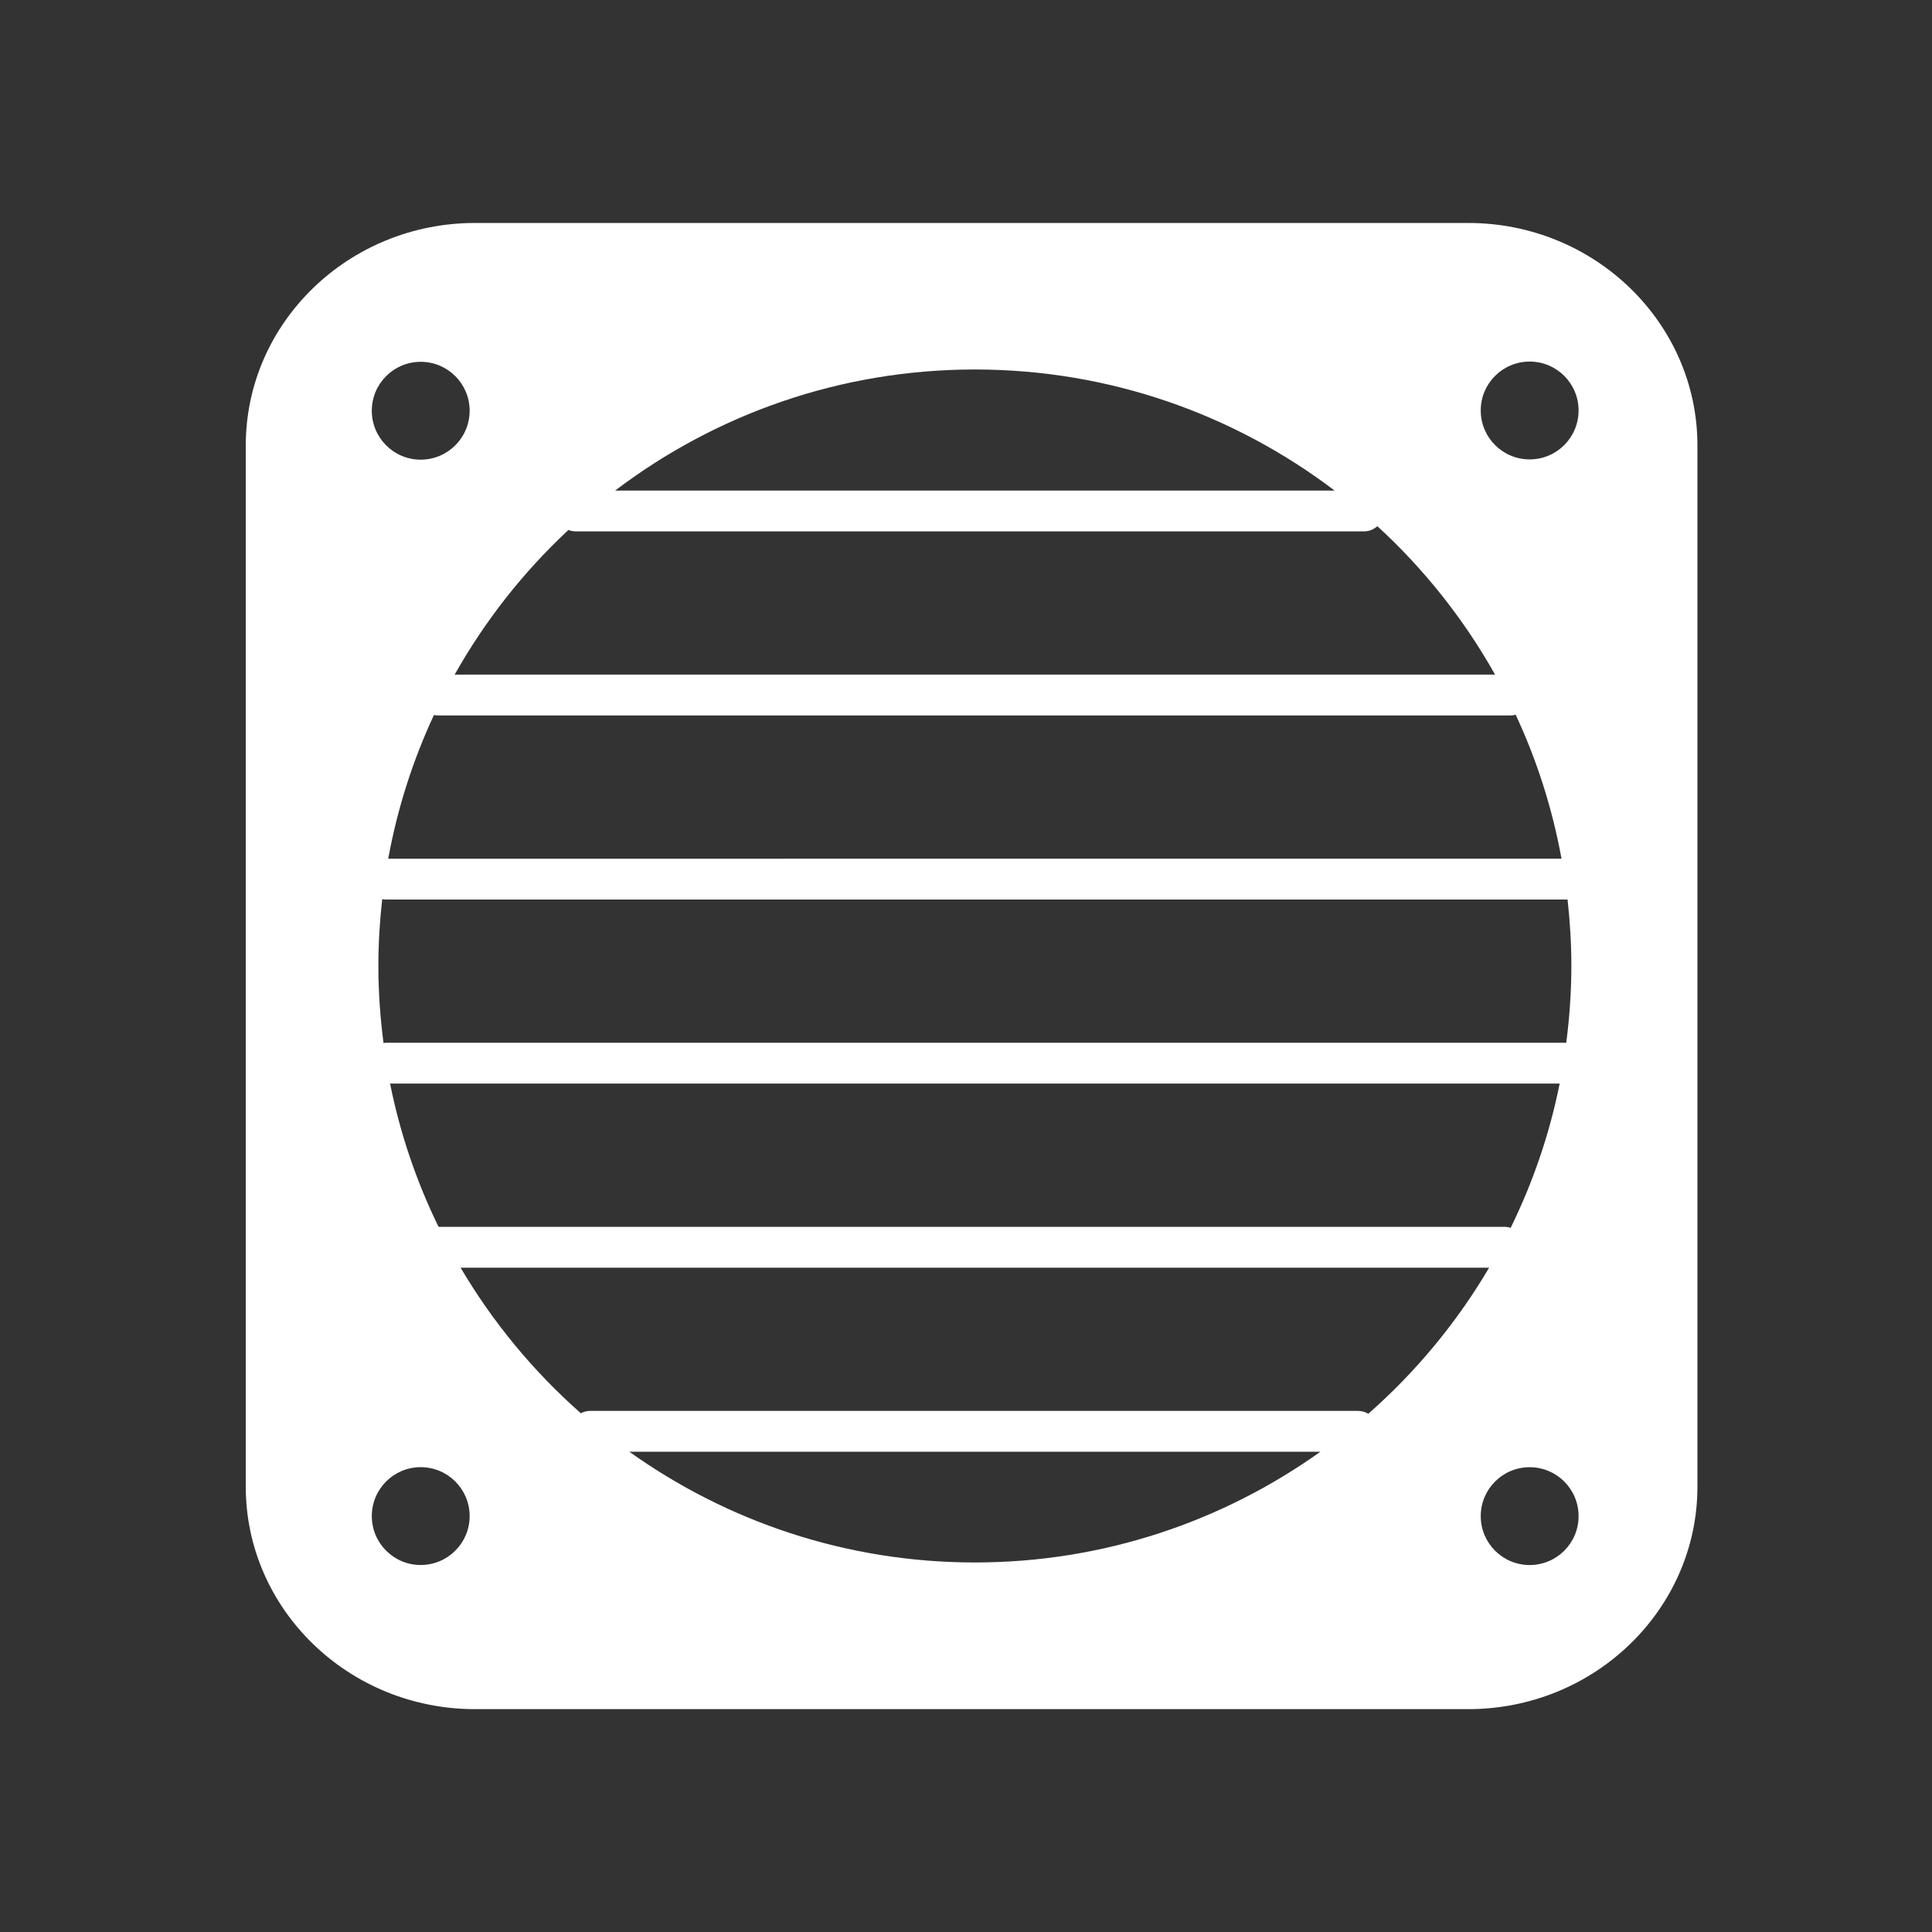 <?xml version="1.0" encoding="iso-8859-1"?>
<!-- Generator: Adobe Illustrator 25.4.1, SVG Export Plug-In . SVG Version: 6.00 Build 0)  -->
<svg version="1.1" id="Calque_1" xmlns="http://www.w3.org/2000/svg" xmlns:xlink="http://www.w3.org/1999/xlink" x="0px" y="0px"
	 viewBox="0 0 368.5 368.5" style="enable-background:new 0 0 368.5 368.5;" xml:space="preserve">
<rect x="0" y="0" width="368.5" height="368.5" fill="#333333" stroke="none"/>
<g>
	<path style="fill:#FFFFFF;" d="M323.759,283.567V84.959c0-23.396-19.611-42.43-43.715-42.43H90.59
		c-24.103,0-43.713,19.034-43.713,42.43v198.608c0,23.393,19.61,42.427,43.713,42.427h189.454
		C304.148,325.994,323.759,306.96,323.759,283.567 M260.982,269.653c-0.577-0.337-1.239-0.545-1.957-0.545H112.561
		c-0.643,0-1.24,0.17-1.775,0.446c-9.03-7.964-16.786-17.33-22.931-27.763h196.173C277.857,252.267,270.062,261.669,260.982,269.653
		 M251.849,276.895c-18.612,13.277-41.354,21.122-65.907,21.122c-24.554,0-47.296-7.845-65.908-21.122H251.849z M287.023,234.004
		H83.656H83.65c-4.184-8.565-7.322-17.728-9.249-27.325h223.081c-1.941,9.668-5.114,18.889-9.342,27.507
		C287.784,234.08,287.413,234.004,287.023,234.004 M72.169,184.246c0-4.311,0.263-8.56,0.732-12.747
		c0.237,0.046,0.481,0.073,0.73,0.073H298.99c0.464,4.165,0.724,8.388,0.724,12.674c0,4.966-0.355,9.848-0.975,14.646H73.631
		c-0.165,0-0.322,0.028-0.481,0.048C72.526,194.127,72.169,189.23,72.169,184.246 M109.838,101.354h150.301
		c0.991,0,1.885-0.38,2.572-0.991c8.905,8.157,16.494,17.715,22.452,28.311H86.72c5.788-10.294,13.125-19.597,21.701-27.594
		C108.862,101.253,109.338,101.354,109.838,101.354 M117.328,93.567c19.09-14.479,42.862-23.092,68.614-23.092
		s49.524,8.613,68.613,23.092H117.328z M83.507,136.461h204.612c0.339,0,0.661-0.056,0.973-0.137
		c4.024,8.623,6.987,17.832,8.743,27.462H74.047c1.753-9.607,4.707-18.793,8.716-27.401
		C83.004,136.433,83.252,136.461,83.507,136.461 M291.758,87.623c-5.149,0-9.33-4.177-9.33-9.328c0-5.156,4.181-9.331,9.33-9.331
		c5.159,0,9.332,4.175,9.332,9.331C301.09,83.446,296.917,87.623,291.758,87.623 M80.238,87.674c-5.149,0-9.323-4.18-9.323-9.331
		c0-5.153,4.174-9.333,9.323-9.333c5.161,0,9.34,4.18,9.34,9.333C89.578,83.494,85.399,87.674,80.238,87.674 M80.238,279.84
		c5.161,0,9.34,4.175,9.34,9.331c0,5.148-4.179,9.328-9.34,9.328c-5.149,0-9.323-4.18-9.323-9.328
		C70.915,284.015,75.089,279.84,80.238,279.84 M291.758,279.848c5.159,0,9.332,4.175,9.332,9.331c0,5.153-4.173,9.328-9.332,9.328
		c-5.149,0-9.33-4.175-9.33-9.328C282.428,284.023,286.609,279.848,291.758,279.848"/>
</g>
</svg>

